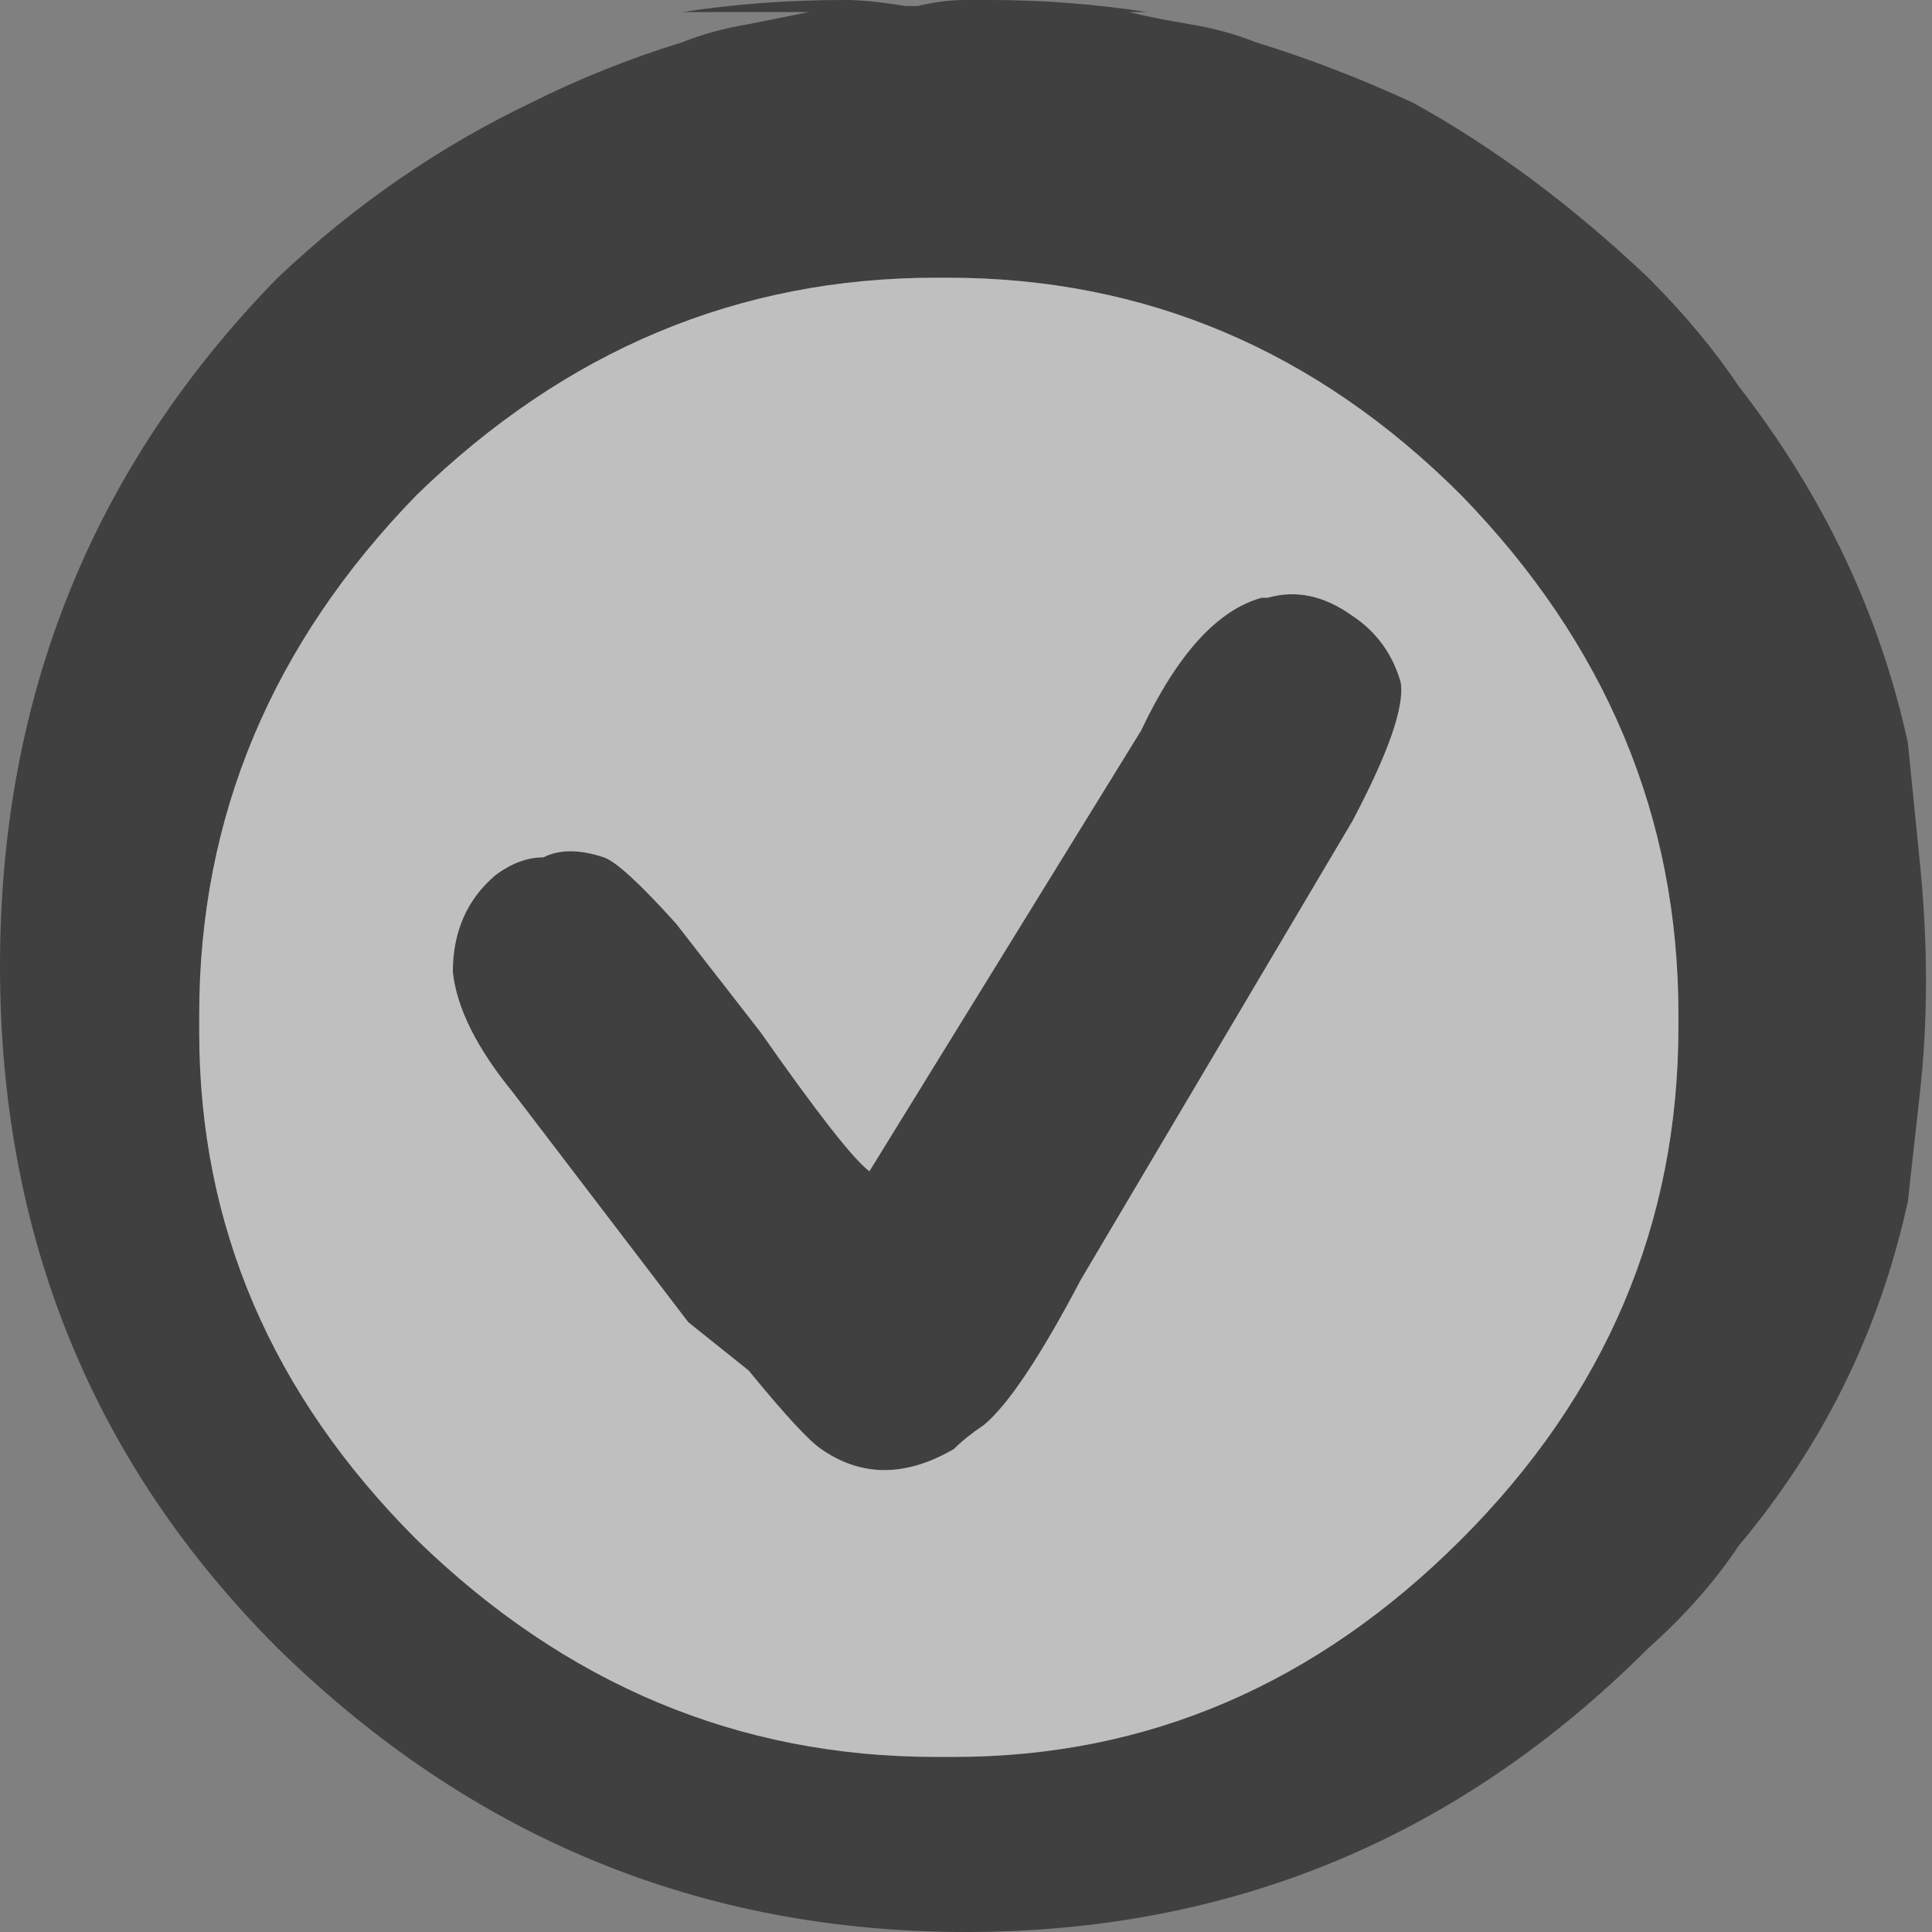 <svg width="16" height="16" viewBox="0 0 16 16" fill="none" xmlns="http://www.w3.org/2000/svg">
<rect x="0" y="0" width="16" height="16" fill="#808080" stroke="none"/>
<path d="M11.7 0.85C11.267 0.65 10.833 0.483 10.4 0.35C10.233 0.283 10.05 0.233 9.85 0.2C9.65 0.167 9.483 0.133 9.35 0.1H9.5C9.067 0.033 8.633 0 8.2 0C8.133 0 8.067 0 8 0C7.867 0 7.733 0.017 7.6 0.05H7.5C7.3 0.017 7.133 0 7 0C6.533 0 6.083 0.033 5.65 0.1H6.7C6.533 0.133 6.367 0.167 6.2 0.2C6 0.233 5.817 0.283 5.65 0.35C5.217 0.483 4.8 0.65 4.4 0.85C3.633 1.217 2.933 1.7 2.3 2.3C0.767 3.867 0 5.767 0 8C0 10.233 0.767 12.117 2.3 13.65C3.9 15.217 5.8 16 8 16C10.2 16 12.083 15.217 13.65 13.65C13.95 13.383 14.2 13.1 14.4 12.8C15.1 11.967 15.567 11.017 15.8 9.95C15.833 9.65 15.867 9.35 15.9 9.05C15.967 8.45 15.967 7.817 15.9 7.15C15.867 6.817 15.833 6.483 15.8 6.15C15.567 5.083 15.1 4.1 14.4 3.2C14.2 2.9 13.95 2.6 13.65 2.3C13.017 1.7 12.367 1.217 11.7 0.85ZM13.9 8.4V8.5C13.9 10.133 13.3 11.55 12.1 12.75C10.9 13.95 9.5 14.55 7.9 14.55C7.867 14.55 7.833 14.55 7.8 14.55H7.75C6.117 14.55 4.683 13.95 3.45 12.75C2.25 11.55 1.65 10.15 1.65 8.55C1.65 8.517 1.65 8.483 1.65 8.45V8.4C1.65 6.767 2.25 5.333 3.45 4.1C4.683 2.9 6.117 2.3 7.75 2.3H7.85C9.483 2.3 10.9 2.9 12.1 4.1C13.3 5.333 13.9 6.767 13.9 8.4ZM10.5 4.95H10.45C10.083 5.05 9.75 5.417 9.45 6.05L7.2 9.7C7.067 9.6 6.767 9.217 6.3 8.55L5.6 7.65C5.3 7.317 5.1 7.133 5 7.1C4.8 7.033 4.633 7.033 4.5 7.1C4.367 7.1 4.233 7.15 4.1 7.25C3.867 7.45 3.75 7.717 3.75 8.05C3.783 8.35 3.95 8.683 4.25 9.05L5.7 10.95L6.2 11.35C6.5 11.717 6.7 11.933 6.8 12C7.133 12.233 7.5 12.233 7.9 12C7.967 11.933 8.05 11.867 8.15 11.8C8.35 11.633 8.617 11.233 8.95 10.6L11.2 6.8C11.5 6.233 11.633 5.85 11.6 5.65C11.533 5.417 11.4 5.233 11.2 5.1C10.967 4.933 10.733 4.883 10.5 4.95Z" fill="black" fill-opacity="0.498"/>
<path d="M13.9 8.4C13.9 6.767 13.3 5.333 12.1 4.1C10.9 2.9 9.483 2.3 7.85 2.3H7.75C6.117 2.3 4.683 2.9 3.45 4.1C2.25 5.333 1.65 6.767 1.65 8.4V8.45C1.65 8.483 1.65 8.517 1.65 8.55C1.65 10.15 2.25 11.55 3.45 12.75C4.683 13.95 6.117 14.55 7.75 14.55H7.8C7.833 14.55 7.867 14.55 7.9 14.55C9.5 14.55 10.9 13.95 12.1 12.75C13.3 11.55 13.9 10.133 13.9 8.5V8.4ZM10.45 4.95H10.5C10.733 4.883 10.967 4.933 11.2 5.1C11.4 5.233 11.533 5.417 11.6 5.65C11.633 5.85 11.5 6.233 11.2 6.8L8.95 10.6C8.617 11.233 8.35 11.633 8.15 11.8C8.05 11.867 7.967 11.933 7.9 12C7.5 12.233 7.133 12.233 6.8 12C6.7 11.933 6.5 11.717 6.2 11.35L5.7 10.95L4.25 9.05C3.95 8.683 3.783 8.35 3.75 8.05C3.75 7.717 3.867 7.45 4.1 7.25C4.233 7.15 4.367 7.1 4.5 7.1C4.633 7.033 4.8 7.033 5 7.1C5.1 7.133 5.3 7.317 5.6 7.65L6.3 8.55C6.767 9.217 7.067 9.6 7.2 9.7L9.45 6.05C9.75 5.417 10.083 5.05 10.45 4.95Z" fill="white" fill-opacity="0.498"/>
</svg>
